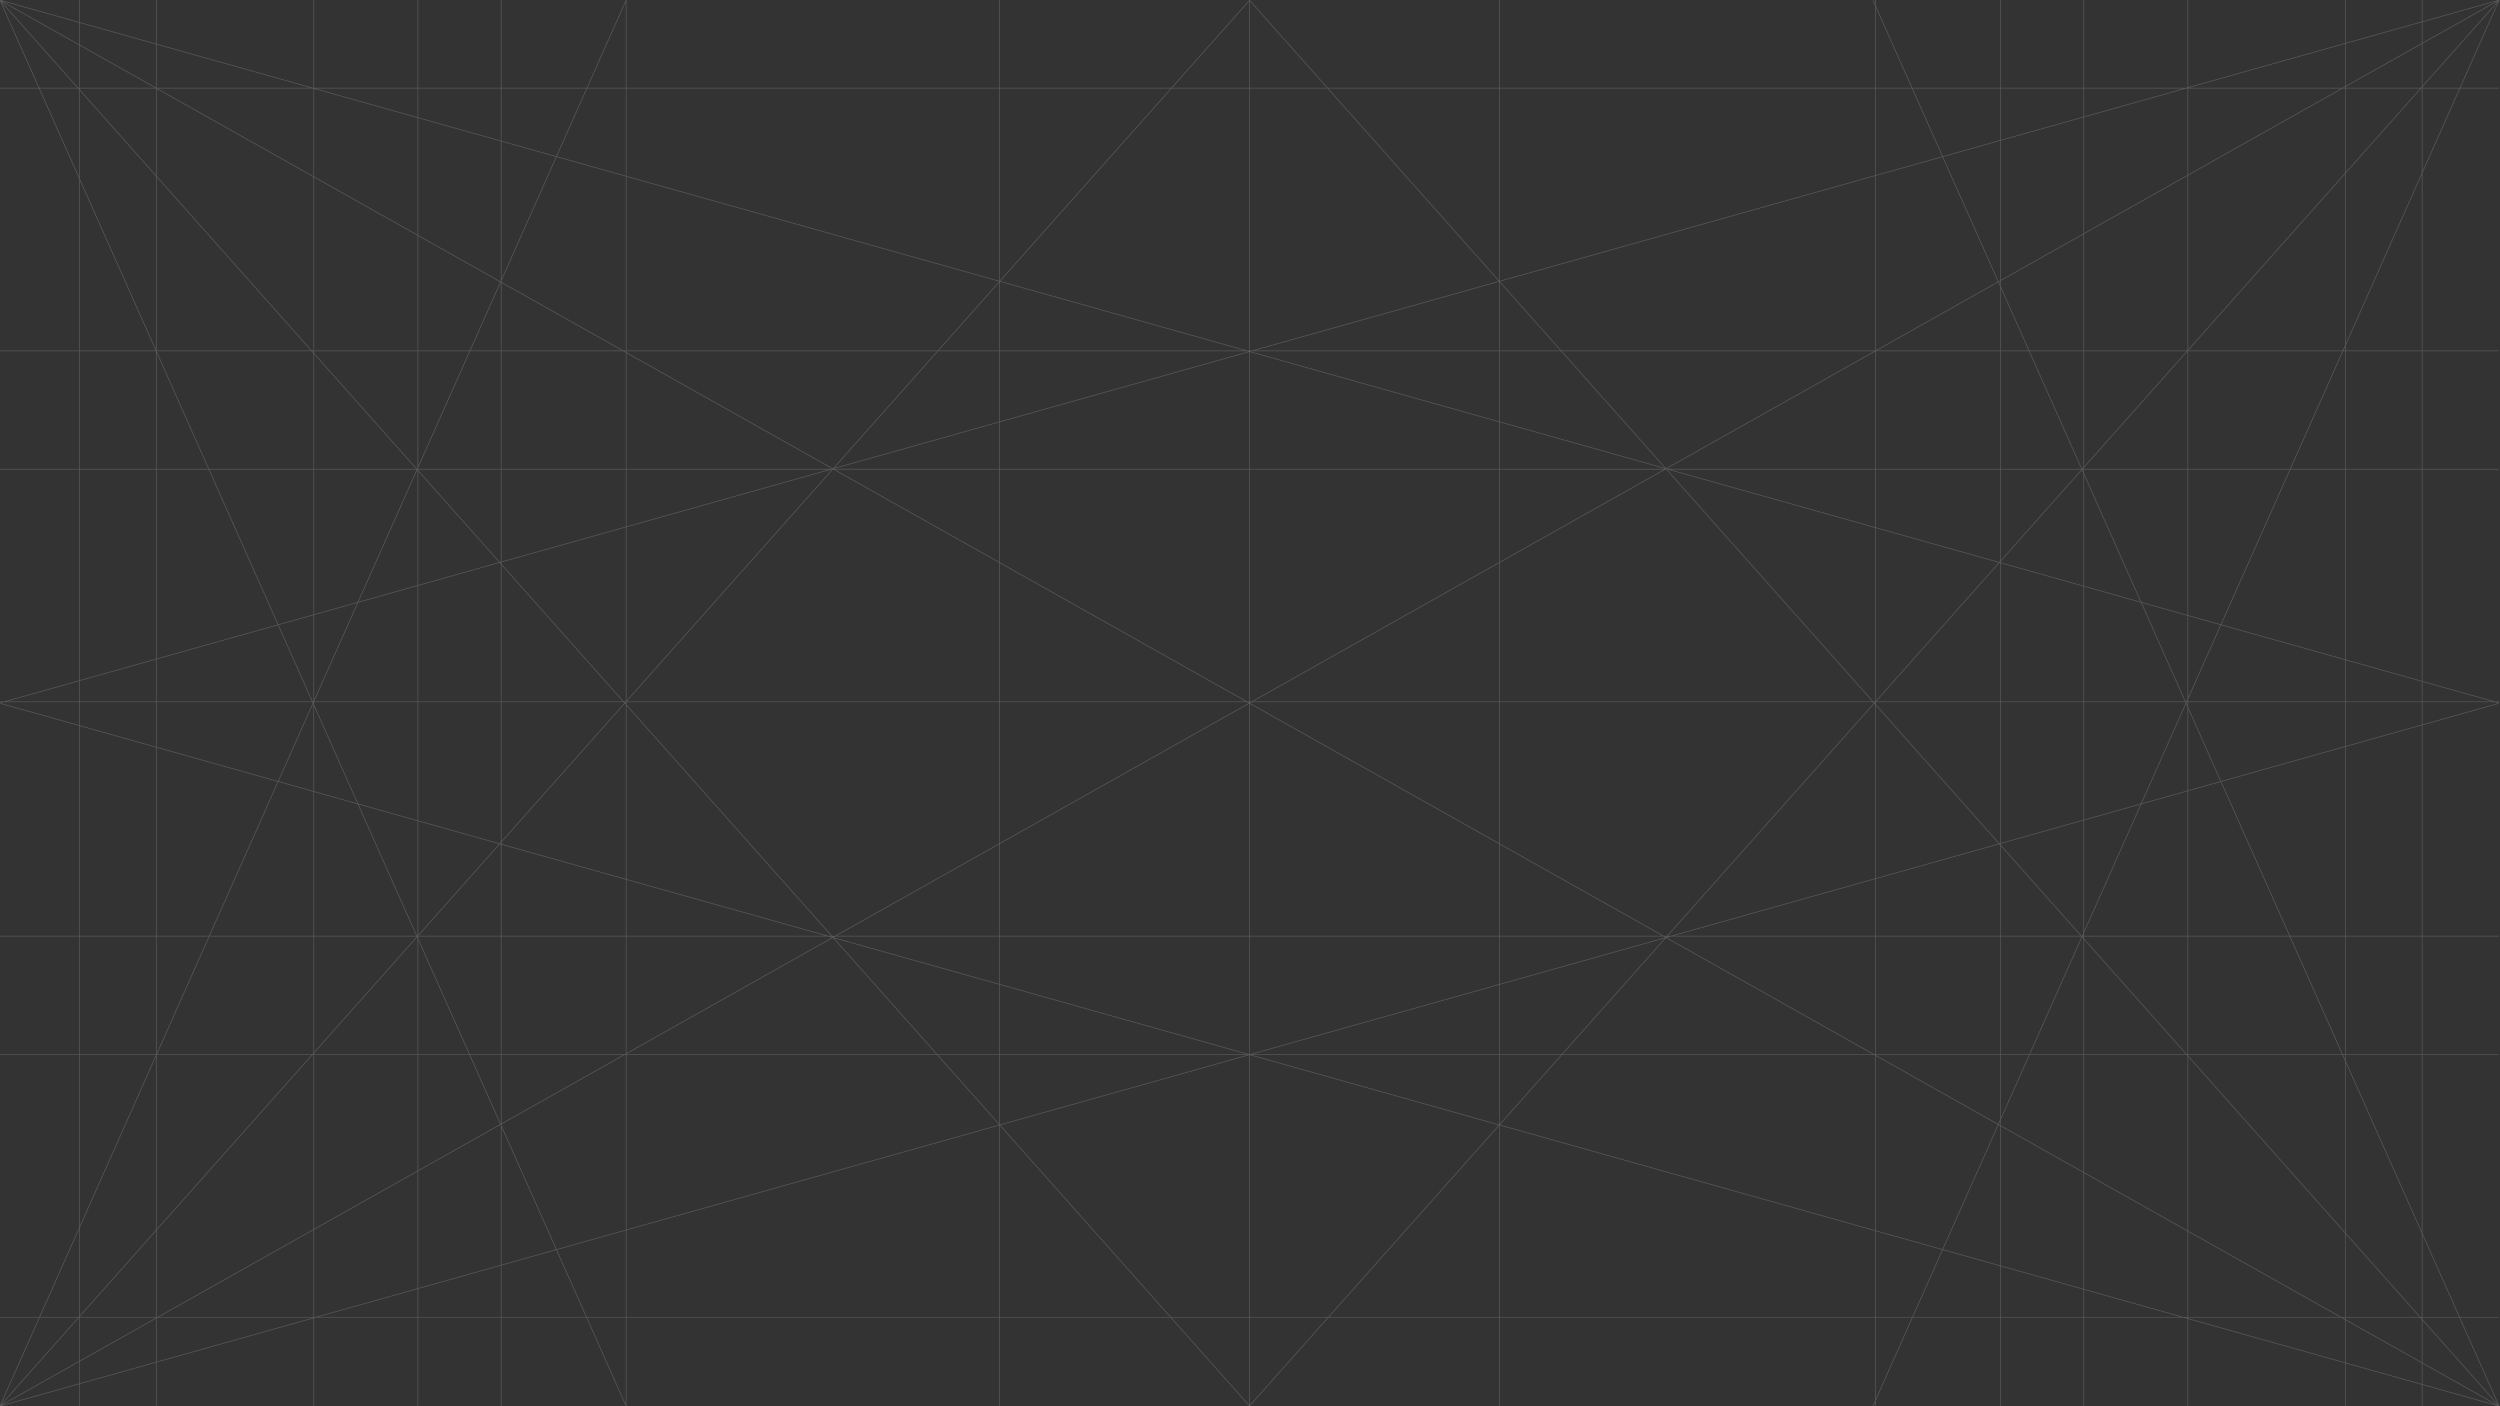 <?xml version="1.0" encoding="UTF-8"?>
<svg width="1920px" height="1080px" viewBox="0 0 1920 1080" version="1.1" xmlns="http://www.w3.org/2000/svg" xmlns:xlink="http://www.w3.org/1999/xlink">
    <rect x="0" y="0" width="1920" height="1080" fill="#333333" stroke="none"/>
    <title>grid</title>
    <desc>Created with Sketch.</desc>
    <g id="Page-1" stroke="none" stroke-width="1" fill="none" fill-rule="evenodd" opacity="0.2" stroke-linecap="square">
        <g id="black" stroke="#FFFFFF" stroke-width="0.5">
            <path d="M480.861,0 L480.861,1079.5 M384.907,0 L384.907,1079.5 M240.976,0 L240.976,1079.5 M320.938,0 L320.938,1079.5 M61.062,0 L61.062,1079.5 M120.034,0 L120.034,1079.5 M767.724,0 L767.724,1079.5 M1680.287,0 L1680.287,1079.5 M1600.325,0 L1600.325,1079.5 M1860.201,0 L1860.201,1079.5 M1801.229,0 L1801.229,1079.5 M1536.356,0 L1536.356,1079.5 M1151.54,0 L1151.54,1079.5 M1440.402,0 L1440.402,1079.5 M0,360.353 L1918.999,360.353 M0,269.453 L1918.999,269.453 M0,67.677 L1918.999,67.677 M0,809.854 L1918.999,809.854 M0,1011.631 L1918.999,1011.631 M0,718.955 L1918.999,718.955 M0,539 L1918.999,539 M959.499,0 L959.499,1079.5 M0.5,0.5 L1918.499,1079.5 M1918.499,0.5 L0.5,1079.5 M0.125,0.5 L480.689,1079.5 M480.689,0.5 L0.125,1079.5 M0.25,0.5 L959.38,1079.5 M959.38,0.5 L0.25,1079.5 M1438.571,0.5 L1919.135,1079.5 M1919.135,0.5 L1438.571,1079.5 M959.88,0.5 L1919.01,1079.5 M1919.01,0.5 L959.88,1079.5 M0.5,0.25 L1918.76,539.75 M1918.76,0.25 L0.5,539.75 M0.5,540.25 L1918.76,1079.75 M1918.76,540.25 L0.5,1079.75" id="grid"></path>
        </g>
    </g>
</svg>